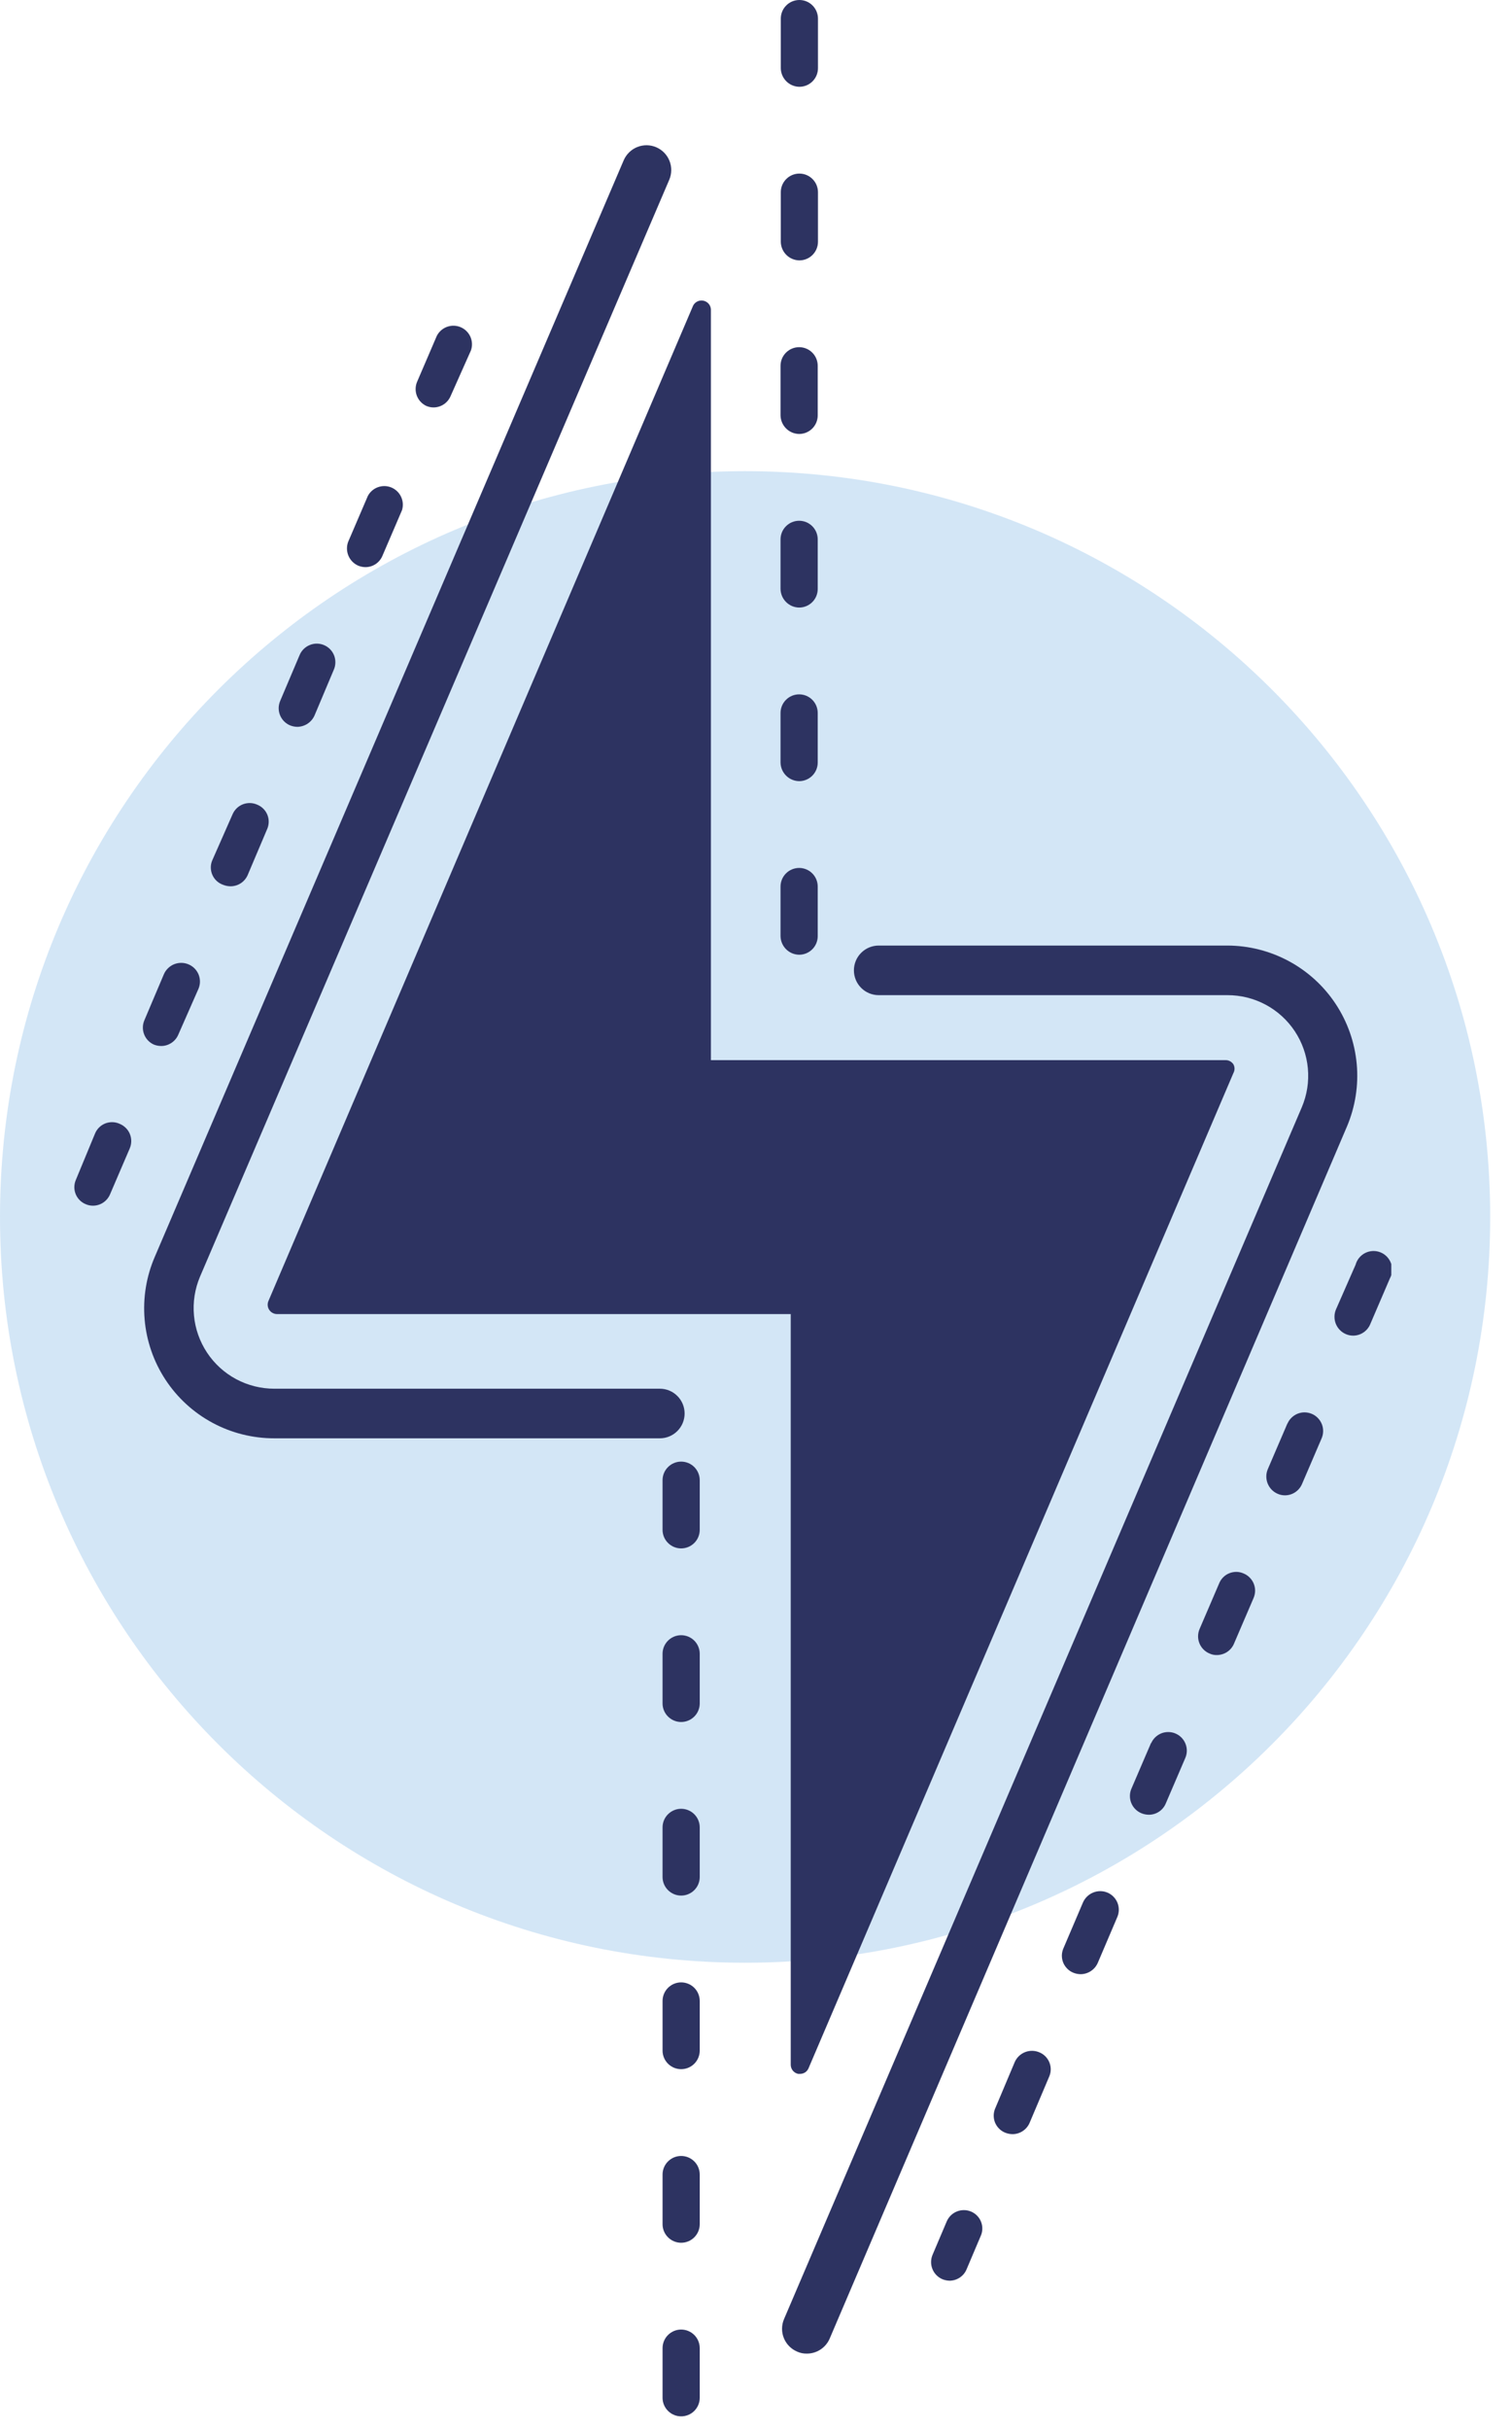 <svg width="61" height="98" viewBox="0 0 61 98" fill="none" xmlns="http://www.w3.org/2000/svg">
<path opacity="0.5" d="M30.06 79.148C46.661 79.148 60.12 65.684 60.12 49.074C60.12 32.465 46.661 19 30.06 19C13.458 19 0 32.465 0 49.074C0 65.684 13.458 79.148 30.06 79.148Z" fill="#A8CFEE"/>
<g clip-path="url(#clip0_204_1439)">
<path d="M35.45 40.13H49.52C50.057 40.129 50.587 40.261 51.061 40.514C51.535 40.768 51.939 41.135 52.236 41.583C52.533 42.031 52.715 42.545 52.764 43.081C52.814 43.616 52.73 44.155 52.52 44.65L31.63 93.52C31.527 93.764 31.524 94.039 31.624 94.285C31.723 94.53 31.916 94.726 32.16 94.83C32.282 94.886 32.415 94.913 32.55 94.91C32.745 94.911 32.936 94.854 33.099 94.748C33.263 94.641 33.392 94.489 33.47 94.31L54.34 45.43C54.678 44.633 54.814 43.764 54.735 42.902C54.656 42.039 54.365 41.21 53.888 40.487C53.411 39.764 52.762 39.171 52 38.76C51.238 38.349 50.386 38.132 49.52 38.13H35.45C35.185 38.13 34.93 38.235 34.743 38.423C34.555 38.61 34.45 38.865 34.45 39.13C34.45 39.395 34.555 39.65 34.743 39.837C34.93 40.025 35.185 40.13 35.45 40.13Z" fill="#2D3361"/>
<path d="M32.24 10.5C32.339 10.501 32.438 10.483 32.53 10.446C32.622 10.409 32.706 10.354 32.777 10.284C32.847 10.214 32.904 10.131 32.942 10.039C32.98 9.948 33 9.849 33 9.75V7.75C33 7.551 32.921 7.36 32.78 7.22C32.64 7.079 32.449 7 32.25 7C32.051 7 31.86 7.079 31.72 7.22C31.579 7.36 31.5 7.551 31.5 7.75V9.75C31.503 9.946 31.581 10.134 31.719 10.274C31.857 10.414 32.044 10.495 32.24 10.5Z" fill="#2D3361"/>
<path d="M32.24 3.5C32.339 3.501 32.438 3.483 32.53 3.446C32.622 3.409 32.706 3.354 32.777 3.284C32.847 3.214 32.904 3.131 32.942 3.039C32.98 2.948 33 2.849 33 2.75V0.75C33 0.551 32.921 0.36 32.78 0.22C32.64 0.079 32.449 0 32.25 0C32.051 0 31.86 0.079 31.72 0.22C31.579 0.36 31.5 0.551 31.5 0.75V2.75C31.503 2.946 31.581 3.134 31.719 3.274C31.857 3.414 32.044 3.495 32.24 3.5Z" fill="#2D3361"/>
<path d="M32.24 17.5C32.439 17.5 32.63 17.421 32.771 17.28C32.911 17.14 32.99 16.949 32.99 16.75V14.75C32.99 14.551 32.911 14.36 32.771 14.22C32.63 14.079 32.439 14 32.24 14C32.041 14 31.851 14.079 31.71 14.22C31.569 14.36 31.49 14.551 31.49 14.75V16.75C31.493 16.948 31.573 17.137 31.713 17.277C31.853 17.418 32.042 17.497 32.24 17.5Z" fill="#2D3361"/>
<path d="M32.24 31.5C32.439 31.5 32.63 31.421 32.771 31.28C32.911 31.14 32.99 30.949 32.99 30.75V28.75C32.99 28.551 32.911 28.36 32.771 28.22C32.63 28.079 32.439 28 32.24 28C32.041 28 31.851 28.079 31.71 28.22C31.569 28.36 31.49 28.551 31.49 28.75V30.75C31.493 30.948 31.573 31.137 31.713 31.277C31.853 31.418 32.042 31.497 32.24 31.5Z" fill="#2D3361"/>
<path d="M32.24 24.5C32.439 24.5 32.63 24.421 32.771 24.28C32.911 24.14 32.99 23.949 32.99 23.75V21.75C32.99 21.551 32.911 21.36 32.771 21.22C32.63 21.079 32.439 21 32.24 21C32.041 21 31.851 21.079 31.71 21.22C31.569 21.36 31.49 21.551 31.49 21.75V23.75C31.493 23.948 31.573 24.137 31.713 24.277C31.853 24.418 32.042 24.497 32.24 24.5Z" fill="#2D3361"/>
<path d="M32.24 38.5C32.439 38.5 32.63 38.421 32.771 38.28C32.911 38.14 32.99 37.949 32.99 37.75V35.75C32.99 35.551 32.911 35.36 32.771 35.22C32.63 35.079 32.439 35 32.24 35C32.041 35 31.851 35.079 31.71 35.22C31.569 35.36 31.49 35.551 31.49 35.75V37.75C31.493 37.948 31.573 38.137 31.713 38.278C31.853 38.418 32.042 38.497 32.24 38.5Z" fill="#2D3361"/>
<path d="M28.23 80.69C28.23 80.491 28.151 80.3 28.011 80.16C27.87 80.019 27.679 79.94 27.48 79.94C27.282 79.94 27.091 80.019 26.95 80.16C26.809 80.3 26.73 80.491 26.73 80.69V82.69C26.73 82.889 26.809 83.08 26.95 83.22C27.091 83.361 27.282 83.44 27.48 83.44C27.679 83.44 27.87 83.361 28.011 83.22C28.151 83.08 28.23 82.889 28.23 82.69V80.69Z" fill="#2D3361"/>
<path d="M27.48 93.94C27.282 93.94 27.091 94.019 26.95 94.16C26.809 94.3 26.73 94.491 26.73 94.69V96.69C26.73 96.889 26.809 97.08 26.95 97.22C27.091 97.361 27.282 97.44 27.48 97.44C27.679 97.44 27.87 97.361 28.011 97.22C28.151 97.08 28.23 96.889 28.23 96.69V94.69C28.23 94.491 28.151 94.3 28.011 94.16C27.87 94.019 27.679 93.94 27.48 93.94Z" fill="#2D3361"/>
<path d="M28.23 87.69C28.23 87.491 28.151 87.3 28.011 87.16C27.87 87.019 27.679 86.94 27.48 86.94C27.282 86.94 27.091 87.019 26.95 87.16C26.809 87.3 26.73 87.491 26.73 87.69V89.69C26.73 89.889 26.809 90.08 26.95 90.22C27.091 90.361 27.282 90.44 27.48 90.44C27.679 90.44 27.87 90.361 28.011 90.22C28.151 90.08 28.23 89.889 28.23 89.69V87.69Z" fill="#2D3361"/>
<path d="M28.23 66.69C28.23 66.491 28.151 66.3 28.011 66.16C27.87 66.019 27.679 65.94 27.48 65.94C27.282 65.94 27.091 66.019 26.95 66.16C26.809 66.3 26.73 66.491 26.73 66.69V68.69C26.73 68.889 26.809 69.08 26.95 69.22C27.091 69.361 27.282 69.44 27.48 69.44C27.679 69.44 27.87 69.361 28.011 69.22C28.151 69.08 28.23 68.889 28.23 68.69V66.69Z" fill="#2D3361"/>
<path d="M28.23 73.69C28.23 73.491 28.151 73.3 28.011 73.16C27.87 73.019 27.679 72.94 27.48 72.94C27.282 72.94 27.091 73.019 26.95 73.16C26.809 73.3 26.73 73.491 26.73 73.69V75.69C26.73 75.889 26.809 76.08 26.95 76.22C27.091 76.361 27.282 76.44 27.48 76.44C27.679 76.44 27.87 76.361 28.011 76.22C28.151 76.08 28.23 75.889 28.23 75.69V73.69Z" fill="#2D3361"/>
<path d="M28.23 59.69C28.23 59.491 28.151 59.3 28.011 59.16C27.87 59.019 27.679 58.94 27.48 58.94C27.282 58.94 27.091 59.019 26.95 59.16C26.809 59.3 26.73 59.491 26.73 59.69V61.69C26.73 61.889 26.809 62.08 26.95 62.22C27.091 62.361 27.282 62.44 27.48 62.44C27.679 62.44 27.87 62.361 28.011 62.22C28.151 62.08 28.23 61.889 28.23 61.69V59.69Z" fill="#2D3361"/>
<path d="M11.07 58H26.62C26.886 58 27.14 57.895 27.327 57.707C27.515 57.52 27.62 57.265 27.62 57C27.62 56.735 27.515 56.48 27.327 56.293C27.14 56.105 26.886 56 26.62 56H11.07C10.533 56.001 10.003 55.869 9.529 55.616C9.055 55.362 8.651 54.995 8.354 54.547C8.057 54.099 7.875 53.585 7.826 53.049C7.776 52.514 7.86 51.975 8.07 51.48L27 7.25C27.104 7.007 27.108 6.733 27.01 6.488C26.913 6.242 26.722 6.045 26.48 5.94C26.359 5.887 26.228 5.859 26.096 5.857C25.964 5.856 25.832 5.88 25.71 5.929C25.587 5.979 25.475 6.052 25.381 6.145C25.287 6.237 25.212 6.348 25.16 6.47L6.25 50.67C5.903 51.468 5.76 52.341 5.835 53.209C5.909 54.076 6.199 54.911 6.677 55.639C7.156 56.367 7.808 56.964 8.575 57.376C9.342 57.788 10.2 58.002 11.07 58Z" fill="#2D3361"/>
<path d="M10.861 52.82C10.895 52.871 10.941 52.914 10.995 52.943C11.049 52.973 11.109 52.989 11.171 52.99H31.901V83.26C31.901 83.347 31.931 83.431 31.985 83.498C32.04 83.565 32.116 83.612 32.201 83.63H32.281C32.354 83.629 32.425 83.607 32.486 83.567C32.546 83.526 32.593 83.468 32.621 83.4L49.761 43.27C49.79 43.217 49.806 43.156 49.806 43.095C49.806 43.034 49.79 42.974 49.761 42.92C49.727 42.868 49.681 42.825 49.627 42.796C49.573 42.766 49.512 42.75 49.451 42.75H28.681V12.47C28.675 12.387 28.641 12.308 28.586 12.245C28.53 12.183 28.456 12.141 28.374 12.125C28.292 12.109 28.207 12.12 28.133 12.157C28.058 12.194 27.997 12.255 27.961 12.33L10.831 52.46C10.805 52.518 10.795 52.581 10.8 52.644C10.805 52.707 10.826 52.767 10.861 52.82Z" fill="#2D3361"/>
<path d="M43.69 76.72L42.91 78.55C42.867 78.641 42.844 78.74 42.84 78.84C42.837 78.94 42.854 79.04 42.89 79.134C42.927 79.227 42.982 79.312 43.053 79.384C43.123 79.456 43.207 79.512 43.3 79.55C43.395 79.589 43.497 79.609 43.6 79.61C43.747 79.608 43.891 79.564 44.013 79.482C44.136 79.401 44.232 79.285 44.29 79.15L45.07 77.32C45.111 77.229 45.134 77.13 45.137 77.031C45.139 76.93 45.122 76.831 45.086 76.738C45.05 76.645 44.995 76.56 44.925 76.488C44.855 76.416 44.772 76.359 44.68 76.32C44.496 76.243 44.288 76.242 44.103 76.317C43.918 76.392 43.77 76.537 43.69 76.72Z" fill="#2D3361"/>
<path d="M38.19 89.59L37.63 90.91C37.589 91.001 37.566 91.1 37.564 91.2C37.561 91.299 37.578 91.399 37.615 91.492C37.651 91.585 37.706 91.67 37.775 91.742C37.845 91.814 37.928 91.871 38.02 91.91C38.116 91.949 38.218 91.969 38.32 91.97C38.467 91.967 38.61 91.921 38.731 91.837C38.852 91.754 38.946 91.636 39 91.5L39.56 90.18C39.603 90.089 39.627 89.99 39.63 89.89C39.634 89.79 39.617 89.69 39.58 89.596C39.544 89.503 39.489 89.418 39.418 89.346C39.348 89.274 39.263 89.218 39.17 89.18C39.079 89.142 38.981 89.123 38.883 89.124C38.784 89.124 38.686 89.144 38.595 89.182C38.504 89.22 38.422 89.275 38.352 89.345C38.283 89.415 38.228 89.499 38.19 89.59Z" fill="#2D3361"/>
<path d="M49.19 63.84L48.4 65.68C48.359 65.772 48.337 65.871 48.335 65.971C48.333 66.072 48.351 66.171 48.389 66.265C48.426 66.358 48.482 66.443 48.552 66.514C48.623 66.585 48.707 66.642 48.8 66.68C48.891 66.723 48.99 66.743 49.09 66.74C49.237 66.74 49.38 66.698 49.503 66.618C49.625 66.538 49.722 66.424 49.78 66.29L50.57 64.45C50.611 64.358 50.633 64.259 50.636 64.159C50.638 64.058 50.619 63.959 50.582 63.865C50.545 63.772 50.489 63.687 50.418 63.616C50.348 63.544 50.263 63.488 50.17 63.45C50.08 63.41 49.984 63.389 49.886 63.387C49.787 63.386 49.69 63.404 49.599 63.44C49.507 63.476 49.424 63.53 49.354 63.599C49.284 63.668 49.228 63.749 49.19 63.84Z" fill="#2D3361"/>
<path d="M40.94 83.15L40.16 85C40.117 85.091 40.094 85.189 40.09 85.29C40.087 85.39 40.104 85.49 40.14 85.584C40.177 85.677 40.232 85.762 40.303 85.834C40.373 85.906 40.457 85.962 40.55 86C40.645 86.039 40.747 86.059 40.85 86.06C40.998 86.06 41.142 86.016 41.264 85.934C41.387 85.852 41.483 85.736 41.54 85.6L42.32 83.76C42.363 83.669 42.387 83.57 42.39 83.47C42.394 83.37 42.376 83.27 42.34 83.176C42.303 83.083 42.248 82.998 42.178 82.926C42.107 82.854 42.023 82.798 41.93 82.76C41.747 82.683 41.541 82.68 41.355 82.753C41.17 82.826 41.021 82.968 40.94 83.15Z" fill="#2D3361"/>
<path d="M46.44 70.28L45.65 72.12C45.609 72.212 45.587 72.311 45.585 72.411C45.583 72.512 45.601 72.611 45.639 72.705C45.676 72.798 45.732 72.883 45.802 72.954C45.873 73.025 45.957 73.082 46.05 73.12C46.142 73.158 46.241 73.178 46.34 73.18C46.487 73.182 46.631 73.14 46.754 73.06C46.877 72.98 46.973 72.865 47.03 72.73L47.82 70.89C47.859 70.799 47.88 70.702 47.881 70.603C47.882 70.505 47.864 70.407 47.827 70.316C47.79 70.224 47.736 70.141 47.667 70.07C47.598 70 47.516 69.944 47.425 69.905C47.335 69.866 47.237 69.846 47.139 69.845C47.04 69.844 46.942 69.862 46.851 69.898C46.76 69.935 46.676 69.99 46.606 70.058C46.535 70.127 46.479 70.209 46.44 70.3V70.28Z" fill="#2D3361"/>
<path d="M53.9 52.8C53.86 52.892 53.839 52.991 53.838 53.091C53.837 53.191 53.855 53.29 53.892 53.383C53.929 53.476 53.985 53.561 54.054 53.632C54.124 53.704 54.208 53.761 54.3 53.8C54.391 53.84 54.49 53.86 54.59 53.86C54.737 53.86 54.882 53.816 55.004 53.734C55.127 53.652 55.223 53.536 55.28 53.4L56.07 51.56C56.121 51.467 56.152 51.365 56.161 51.259C56.17 51.153 56.156 51.047 56.121 50.947C56.085 50.847 56.029 50.756 55.956 50.679C55.883 50.602 55.794 50.542 55.696 50.502C55.597 50.462 55.492 50.444 55.386 50.448C55.28 50.452 55.176 50.478 55.081 50.525C54.986 50.572 54.902 50.639 54.834 50.721C54.767 50.803 54.718 50.898 54.69 51L53.9 52.8Z" fill="#2D3361"/>
<path d="M51.94 57.4L51.15 59.24C51.11 59.332 51.089 59.431 51.088 59.531C51.087 59.631 51.105 59.73 51.142 59.823C51.179 59.916 51.235 60.001 51.304 60.072C51.374 60.144 51.458 60.201 51.55 60.24C51.641 60.28 51.74 60.3 51.84 60.3C51.987 60.3 52.132 60.256 52.254 60.174C52.377 60.092 52.473 59.976 52.53 59.84L53.32 58C53.398 57.817 53.401 57.61 53.327 57.426C53.252 57.241 53.108 57.093 52.925 57.015C52.742 56.937 52.535 56.934 52.351 57.008C52.166 57.083 52.018 57.227 51.94 57.41V57.4Z" fill="#2D3361"/>
<path d="M11.7 29.25C11.795 29.289 11.897 29.309 12 29.31C12.147 29.307 12.29 29.262 12.412 29.181C12.534 29.099 12.631 28.985 12.69 28.85L13.47 27C13.509 26.909 13.529 26.812 13.53 26.713C13.532 26.615 13.513 26.517 13.477 26.426C13.44 26.334 13.386 26.251 13.317 26.18C13.248 26.11 13.166 26.054 13.075 26.015C12.892 25.937 12.685 25.934 12.501 26.009C12.316 26.083 12.168 26.227 12.09 26.41L11.31 28.25C11.269 28.341 11.246 28.439 11.243 28.54C11.241 28.64 11.258 28.739 11.294 28.832C11.331 28.925 11.385 29.01 11.455 29.082C11.525 29.154 11.608 29.211 11.7 29.25Z" fill="#2D3361"/>
<path d="M9.001 35.68C9.096 35.719 9.198 35.739 9.301 35.74C9.447 35.74 9.59 35.698 9.713 35.618C9.835 35.538 9.932 35.424 9.991 35.29L10.771 33.45C10.813 33.359 10.837 33.261 10.84 33.16C10.844 33.06 10.827 32.96 10.79 32.866C10.754 32.773 10.699 32.688 10.628 32.616C10.558 32.544 10.473 32.488 10.38 32.45C10.289 32.409 10.191 32.386 10.091 32.383C9.991 32.381 9.892 32.398 9.798 32.434C9.705 32.471 9.62 32.525 9.548 32.595C9.477 32.665 9.42 32.748 9.381 32.84L8.561 34.7C8.522 34.793 8.503 34.893 8.505 34.993C8.507 35.094 8.529 35.193 8.57 35.285C8.611 35.376 8.67 35.459 8.744 35.527C8.819 35.595 8.906 35.647 9.001 35.68Z" fill="#2D3361"/>
<path d="M6.2 42.12C6.295 42.159 6.397 42.179 6.5 42.18C6.647 42.181 6.79 42.138 6.912 42.058C7.035 41.978 7.132 41.864 7.19 41.73L8 39.89C8.041 39.799 8.064 39.7 8.067 39.6C8.069 39.501 8.052 39.401 8.016 39.308C7.979 39.215 7.925 39.13 7.855 39.058C7.786 38.986 7.702 38.929 7.61 38.89C7.518 38.85 7.419 38.829 7.319 38.828C7.219 38.827 7.12 38.845 7.027 38.882C6.934 38.919 6.849 38.975 6.778 39.045C6.706 39.114 6.649 39.198 6.61 39.29L5.83 41.13C5.749 41.31 5.742 41.516 5.811 41.701C5.88 41.887 6.02 42.037 6.2 42.12Z" fill="#2D3361"/>
<path d="M3.46 48.56C3.552 48.6 3.65 48.62 3.75 48.62C3.898 48.62 4.042 48.576 4.165 48.494C4.287 48.412 4.383 48.296 4.44 48.16L5.23 46.32C5.271 46.228 5.293 46.129 5.295 46.029C5.297 45.928 5.279 45.829 5.242 45.735C5.205 45.642 5.149 45.557 5.078 45.486C5.007 45.415 4.923 45.358 4.83 45.32C4.739 45.278 4.639 45.254 4.539 45.252C4.438 45.249 4.337 45.267 4.244 45.304C4.15 45.342 4.065 45.398 3.994 45.469C3.923 45.541 3.867 45.626 3.83 45.72L3.06 47.58C3.021 47.67 3 47.768 2.999 47.867C2.998 47.965 3.017 48.063 3.054 48.154C3.091 48.245 3.146 48.328 3.216 48.398C3.286 48.468 3.369 48.523 3.46 48.56Z" fill="#2D3361"/>
<path d="M14.45 22.81C14.542 22.848 14.64 22.869 14.74 22.87C14.887 22.871 15.032 22.828 15.155 22.746C15.278 22.664 15.374 22.547 15.43 22.41L16.22 20.57C16.274 20.392 16.26 20.199 16.18 20.031C16.101 19.862 15.961 19.73 15.789 19.658C15.616 19.587 15.424 19.583 15.248 19.646C15.073 19.709 14.927 19.835 14.84 20L14.05 21.84C13.979 22.022 13.981 22.224 14.055 22.405C14.13 22.586 14.271 22.731 14.45 22.81Z" fill="#2D3361"/>
<path d="M17.2 16.37C17.292 16.409 17.391 16.43 17.49 16.43C17.638 16.43 17.782 16.386 17.905 16.304C18.027 16.222 18.123 16.106 18.18 15.97L19 14.13C19.063 13.95 19.054 13.753 18.977 13.579C18.899 13.405 18.758 13.267 18.582 13.193C18.407 13.119 18.209 13.115 18.031 13.181C17.852 13.248 17.705 13.379 17.62 13.55L16.83 15.39C16.752 15.569 16.747 15.772 16.816 15.955C16.885 16.138 17.023 16.287 17.2 16.37Z" fill="#2D3361"/>
</g>
<defs>
<clipPath id="clip0_204_1439">
<rect width="53.13" height="97.96" fill="white" transform="translate(3)"/>
</clipPath>
</defs>
</svg>
